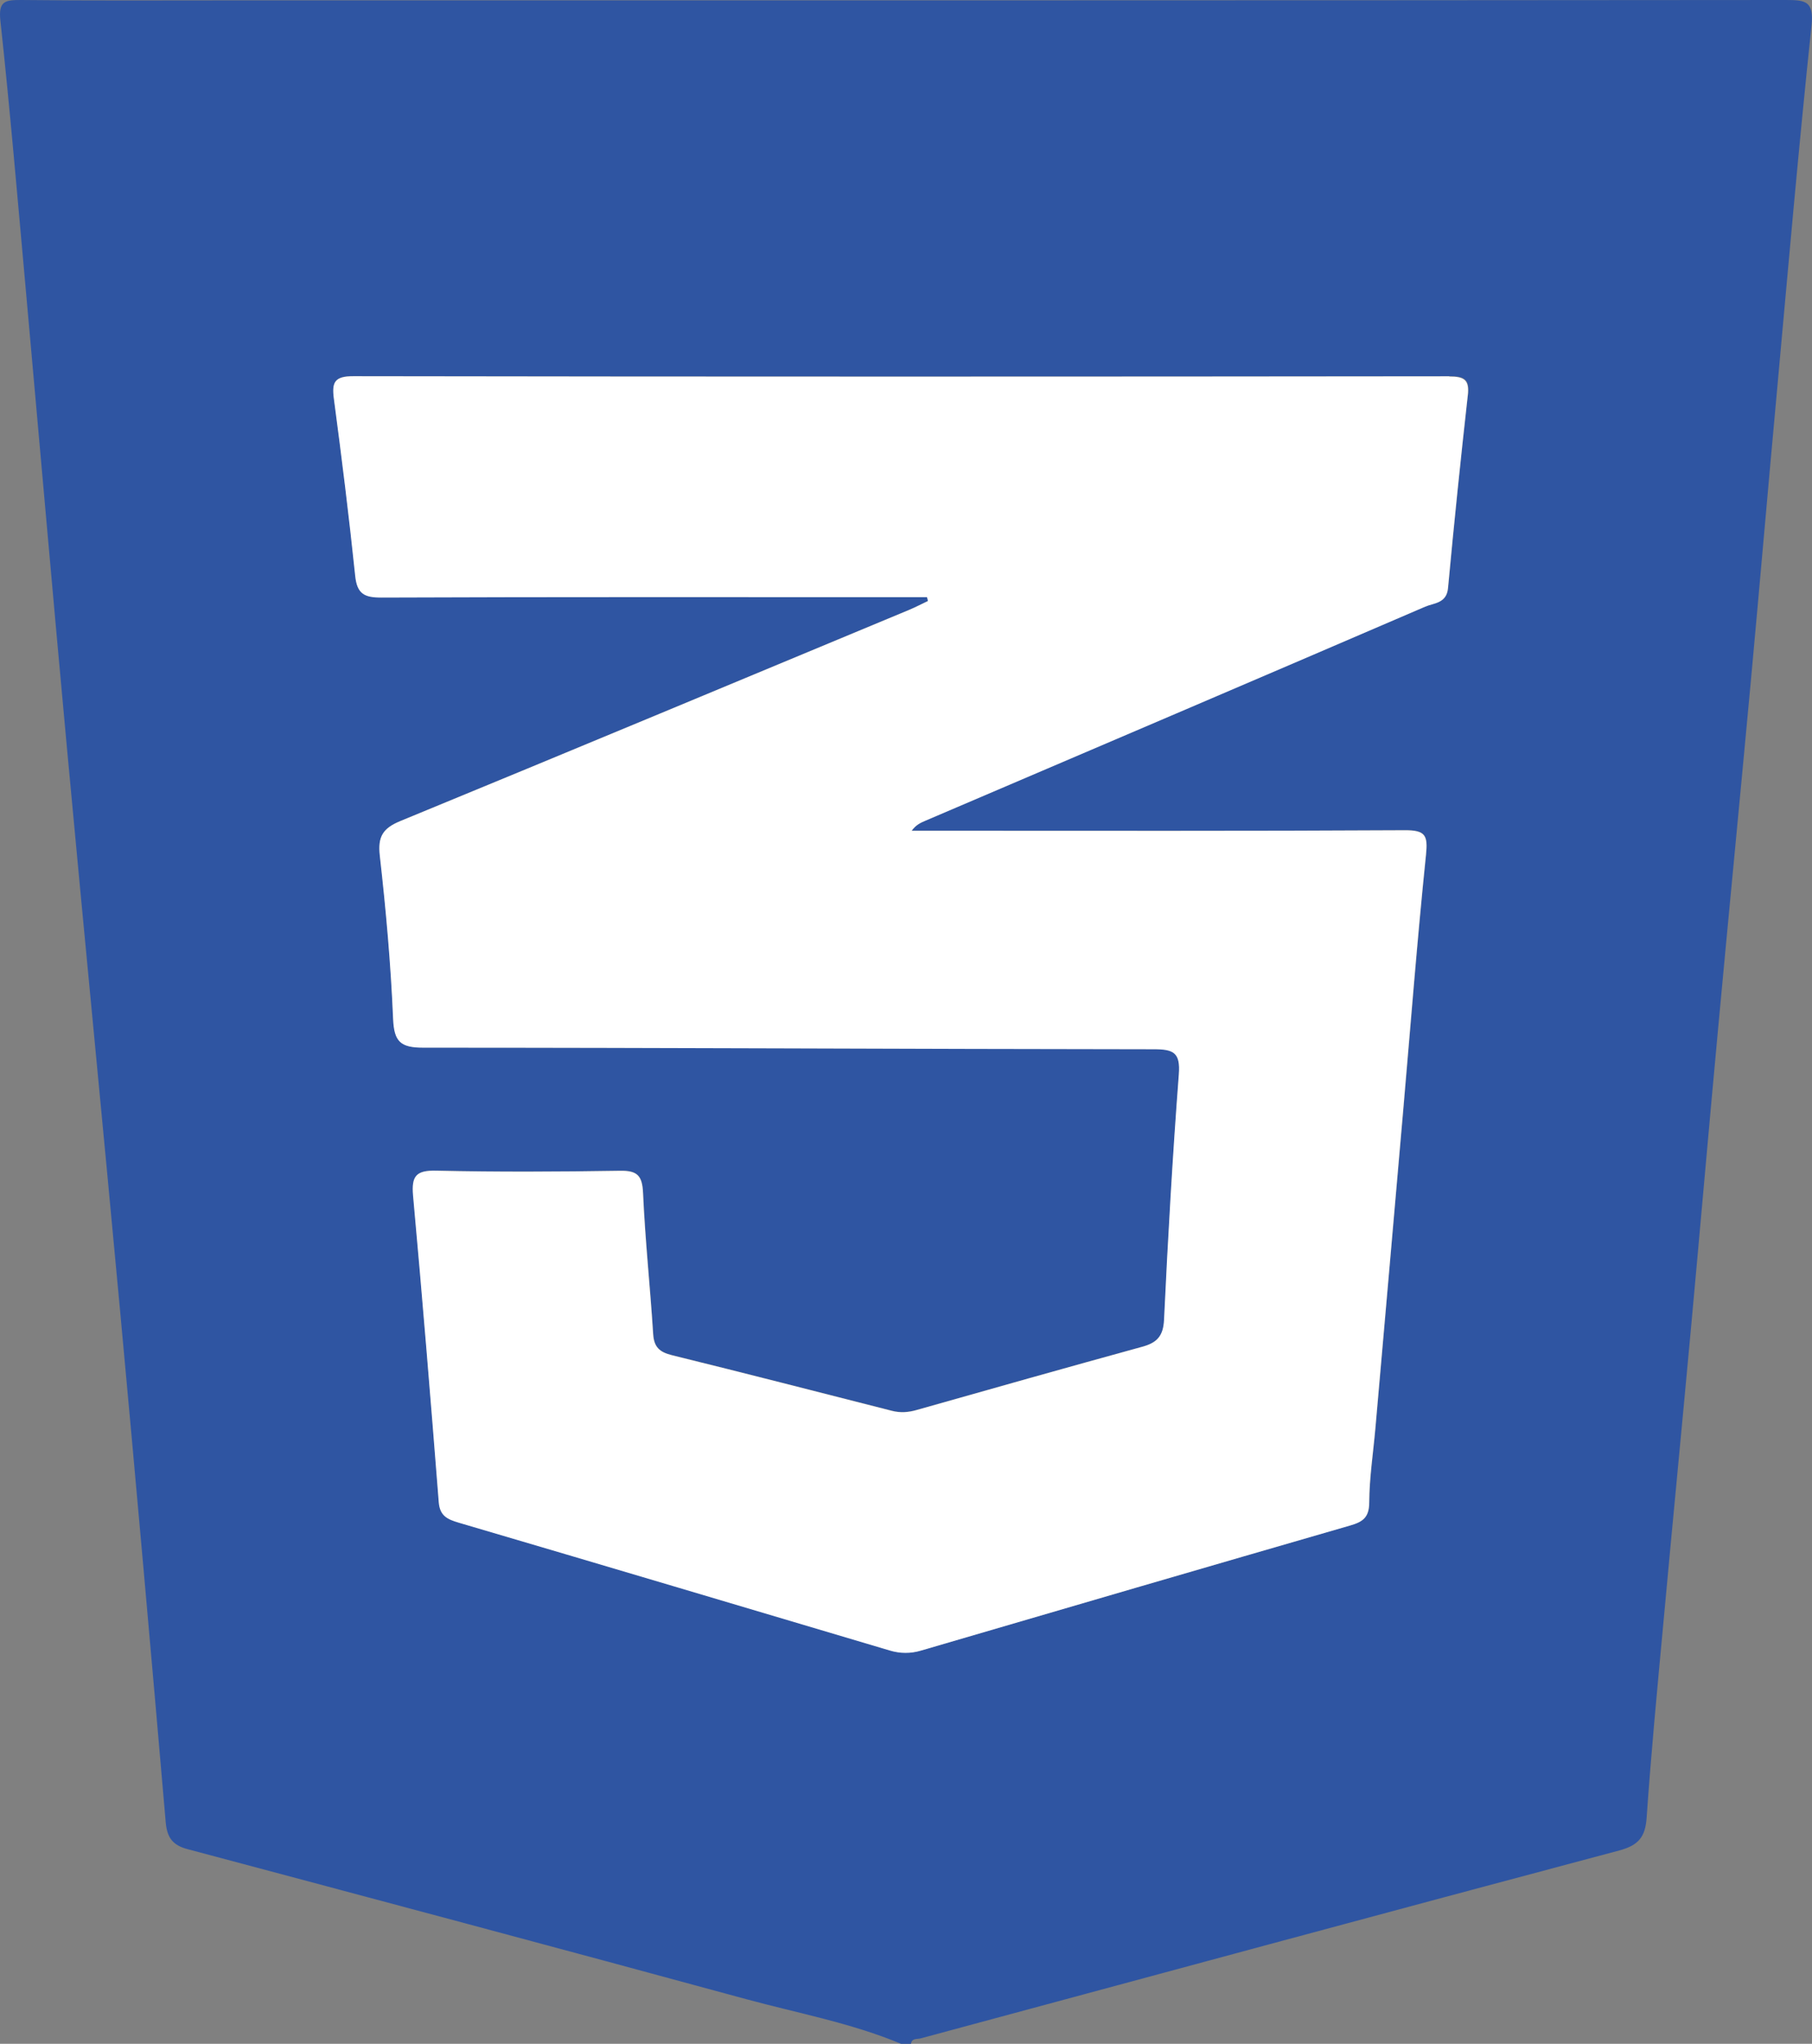 <?xml version="1.0" encoding="UTF-8"?>
<svg id="Capa_2" data-name="Capa 2" xmlns="http://www.w3.org/2000/svg" viewBox="0 0 182.58 205.93">
  <rect x="0" y="0" width="182.58" height="205.93" fill="#808080" stroke="none"/>
  <defs>
    <style>
      .cls-1 {
        fill: #2f55a2;
      }

      .cls-1, .cls-2 {
        stroke-width: 0px;
      }

      .cls-2 {
        fill: #fff;
      }
    </style>
  </defs>
  <g id="Capa_1-2" data-name="Capa 1">
    <g>
      <path class="cls-1" d="m179.94,0C127.6.05,75.26.04,22.92.04,15.99.04,9.06.08,2.13,0,.54,0-.18.08.04,2.09c.97,8.95,1.73,17.92,2.54,26.88,1.39,15.44,2.73,30.89,4.16,46.33,1.75,18.92,3.61,37.84,5.36,56.76,1.59,17.18,3.12,34.37,4.6,51.56.14,1.59.74,2.32,2.24,2.71,18.76,5,37.51,10,56.24,15.1,5.22,1.42,10.58,2.4,15.61,4.5h1c.09-.58.59-.45.96-.54,23.47-6.33,46.93-12.69,70.41-18.94,1.94-.52,2.63-1.36,2.76-3.33.45-6.49,1.07-12.96,1.67-19.43.92-10.04,1.9-20.08,2.82-30.12.9-9.79,1.75-19.59,2.66-29.39,1.09-11.79,2.24-23.57,3.33-35.35.91-9.88,1.76-19.76,2.67-29.64,1.11-12.2,2.17-24.41,3.46-36.59C182.79.11,181.94,0,179.94,0Zm-32.03,39.84c-.73,6.46-1.39,12.93-1.99,19.4-.14,1.55-1.43,1.5-2.3,1.87-16.76,7.21-33.54,14.37-50.32,21.55-.5.21-.99.44-1.42,1.03h2.37c15.78,0,31.55.04,47.33-.05,2.08-.01,2.32.53,2.12,2.48-.89,8.62-1.55,17.27-2.31,25.91-.93,10.63-1.86,21.26-2.79,31.89-.22,2.49-.6,4.98-.62,7.47,0,1.52-.68,1.94-1.92,2.3-14.42,4.18-28.82,8.39-43.23,12.6-1.07.31-2.11.3-3.17-.01-14.46-4.3-28.93-8.61-43.4-12.87-1.15-.34-1.92-.67-2.03-2.06-.82-10.3-1.66-20.61-2.59-30.9-.18-1.96.29-2.55,2.33-2.51,6.17.14,12.35.11,18.53.01,1.73-.03,2.23.49,2.31,2.23.21,4.75.72,9.48,1.02,14.22.08,1.32.64,1.83,1.88,2.13,7.41,1.83,14.8,3.73,22.19,5.61.83.21,1.62.15,2.46-.08,7.58-2.15,15.16-4.29,22.76-6.38,1.46-.4,2.11-1.07,2.19-2.71.39-8.25.86-16.5,1.49-24.73.17-2.22-.53-2.54-2.54-2.54-24.54-.01-49.08-.15-73.62-.16-2.26,0-2.91-.6-3.01-2.88-.24-5.49-.73-10.98-1.34-16.45-.22-1.93.3-2.77,2.07-3.5,17.1-7.03,34.17-14.16,51.25-21.27.65-.27,1.28-.6,1.91-.9-.03-.13-.06-.26-.09-.39-.79,0-1.57,0-2.36,0-17.53,0-35.06-.03-52.59.04-1.73,0-2.48-.35-2.67-2.18-.62-5.96-1.37-11.91-2.15-17.86-.22-1.66.07-2.27,1.96-2.26,36.81.06,73.63.05,110.44.01,1.53,0,2.05.33,1.87,1.92Z"/>
      <path class="cls-2" d="m146.04,37.92c-36.81.04-73.63.05-110.44-.01-1.89,0-2.18.6-1.96,2.26.79,5.94,1.53,11.89,2.15,17.86.19,1.83.94,2.19,2.67,2.18,17.53-.07,35.06-.04,52.59-.04h2.36c.03.13.06.26.09.39-.64.3-1.26.63-1.91.9-17.08,7.11-34.14,14.23-51.25,21.27-1.77.73-2.29,1.57-2.07,3.5.62,5.47,1.11,10.96,1.34,16.45.1,2.28.75,2.88,3.01,2.88,24.54,0,49.08.14,73.62.16,2.01,0,2.71.33,2.54,2.54-.63,8.23-1.1,16.48-1.49,24.73-.08,1.65-.73,2.31-2.19,2.71-7.6,2.09-15.18,4.23-22.76,6.38-.83.24-1.63.29-2.46.08-7.39-1.88-14.78-3.79-22.19-5.61-1.24-.31-1.8-.82-1.88-2.13-.3-4.74-.81-9.47-1.02-14.22-.08-1.74-.57-2.26-2.31-2.23-6.18.1-12.36.13-18.53-.01-2.04-.05-2.5.55-2.33,2.51.94,10.29,1.78,20.6,2.59,30.9.11,1.38.88,1.72,2.03,2.06,14.48,4.26,28.94,8.57,43.4,12.87,1.06.32,2.1.33,3.17.01,14.4-4.22,28.81-8.43,43.23-12.6,1.24-.36,1.91-.78,1.92-2.3.01-2.49.4-4.98.62-7.47.93-10.63,1.87-21.26,2.79-31.89.75-8.64,1.42-17.28,2.31-25.91.2-1.95-.04-2.49-2.12-2.48-15.78.09-31.55.05-47.33.05h-2.37c.42-.6.92-.82,1.42-1.03,16.78-7.17,33.56-14.33,50.32-21.55.87-.38,2.16-.32,2.3-1.87.6-6.47,1.27-12.94,1.99-19.4.18-1.59-.34-1.92-1.87-1.92Z"/>
    </g>
  </g>
</svg>
